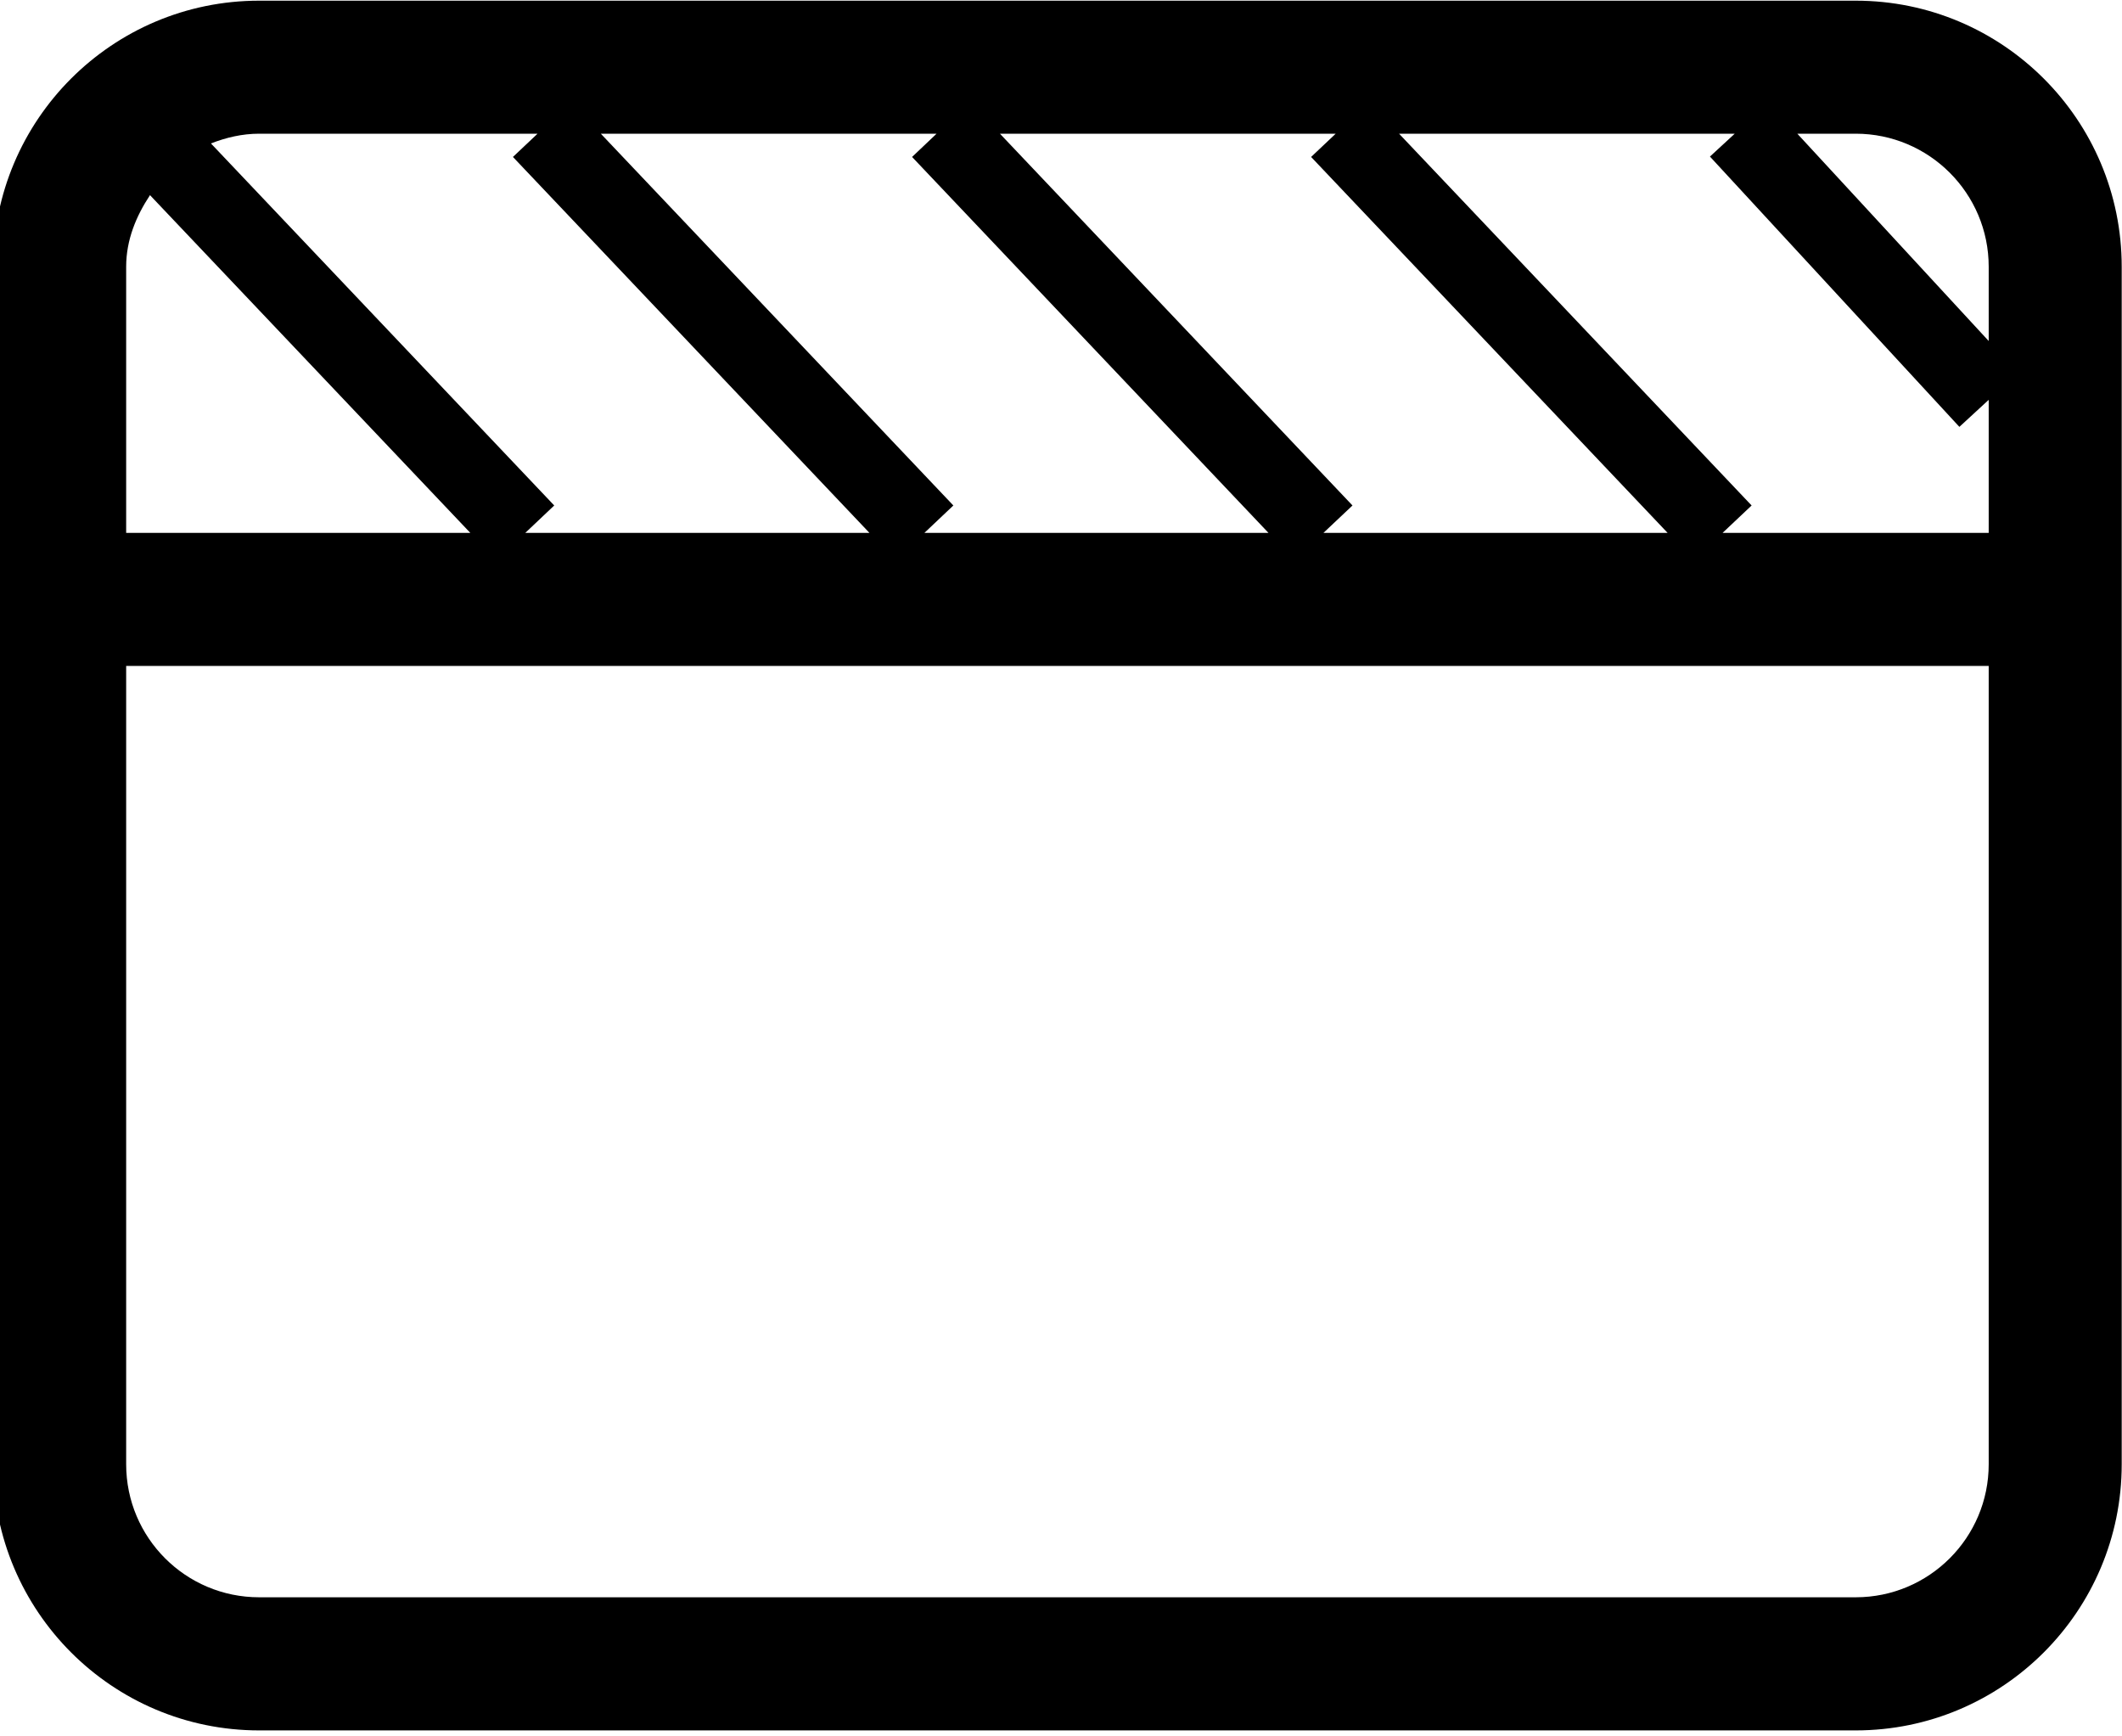 <svg xmlns="http://www.w3.org/2000/svg" xmlns:xlink="http://www.w3.org/1999/xlink" preserveAspectRatio="xMidYMid" width="22" height="18" viewBox="0 0 22 18">
  <path d="M19.239,17.938 C19.239,17.938 2.687,17.938 2.687,17.938 C1.164,17.938 -0.071,16.702 -0.071,15.179 C-0.071,15.179 -0.071,2.765 -0.071,2.765 C-0.071,1.242 1.164,0.007 2.687,0.007 C2.687,0.007 19.239,0.007 19.239,0.007 C20.762,0.007 21.997,1.242 21.997,2.765 C21.997,2.765 21.997,15.179 21.997,15.179 C21.997,16.702 20.762,17.938 19.239,17.938 ZM1.308,15.179 C1.308,15.941 1.925,16.558 2.687,16.558 C2.687,16.558 19.239,16.558 19.239,16.558 C20.000,16.558 20.618,15.941 20.618,15.179 C20.618,15.179 20.618,6.903 20.618,6.903 C20.618,6.903 1.308,6.903 1.308,6.903 C1.308,6.903 1.308,15.179 1.308,15.179 ZM1.308,2.765 C1.308,2.765 1.308,5.524 1.308,5.524 C1.308,5.524 4.876,5.524 4.876,5.524 C4.876,5.524 1.555,2.023 1.555,2.023 C1.412,2.240 1.308,2.486 1.308,2.765 ZM2.687,1.386 C2.510,1.386 2.343,1.426 2.187,1.487 C2.187,1.487 5.746,5.240 5.746,5.240 C5.746,5.240 5.446,5.524 5.446,5.524 C5.446,5.524 9.014,5.524 9.014,5.524 C9.014,5.524 5.318,1.627 5.318,1.627 C5.318,1.627 5.573,1.386 5.573,1.386 C5.573,1.386 2.687,1.386 2.687,1.386 ZM6.229,1.386 C6.229,1.386 9.884,5.240 9.884,5.240 C9.884,5.240 9.584,5.524 9.584,5.524 C9.584,5.524 13.151,5.524 13.151,5.524 C13.151,5.524 9.456,1.627 9.456,1.627 C9.456,1.627 9.710,1.386 9.710,1.386 C9.710,1.386 6.229,1.386 6.229,1.386 ZM10.367,1.386 C10.367,1.386 14.022,5.240 14.022,5.240 C14.022,5.240 13.721,5.524 13.721,5.524 C13.721,5.524 17.289,5.524 17.289,5.524 C17.289,5.524 13.593,1.627 13.593,1.627 C13.593,1.627 13.848,1.386 13.848,1.386 C13.848,1.386 10.367,1.386 10.367,1.386 ZM18.160,5.240 C18.160,5.240 17.859,5.524 17.859,5.524 C17.859,5.524 20.618,5.524 20.618,5.524 C20.618,5.524 20.618,4.145 20.618,4.145 C20.618,4.145 20.314,4.425 20.314,4.425 C20.314,4.425 17.728,1.623 17.728,1.623 C17.728,1.623 17.985,1.386 17.985,1.386 C17.985,1.386 14.505,1.386 14.505,1.386 C14.505,1.386 18.160,5.240 18.160,5.240 ZM19.239,1.386 C19.239,1.386 18.634,1.386 18.634,1.386 C18.634,1.386 20.618,3.535 20.618,3.535 C20.618,3.535 20.618,2.765 20.618,2.765 C20.618,2.004 20.000,1.386 19.239,1.386 Z" id="path-1" class="cls-2" fill-rule="evenodd"/>
</svg>
